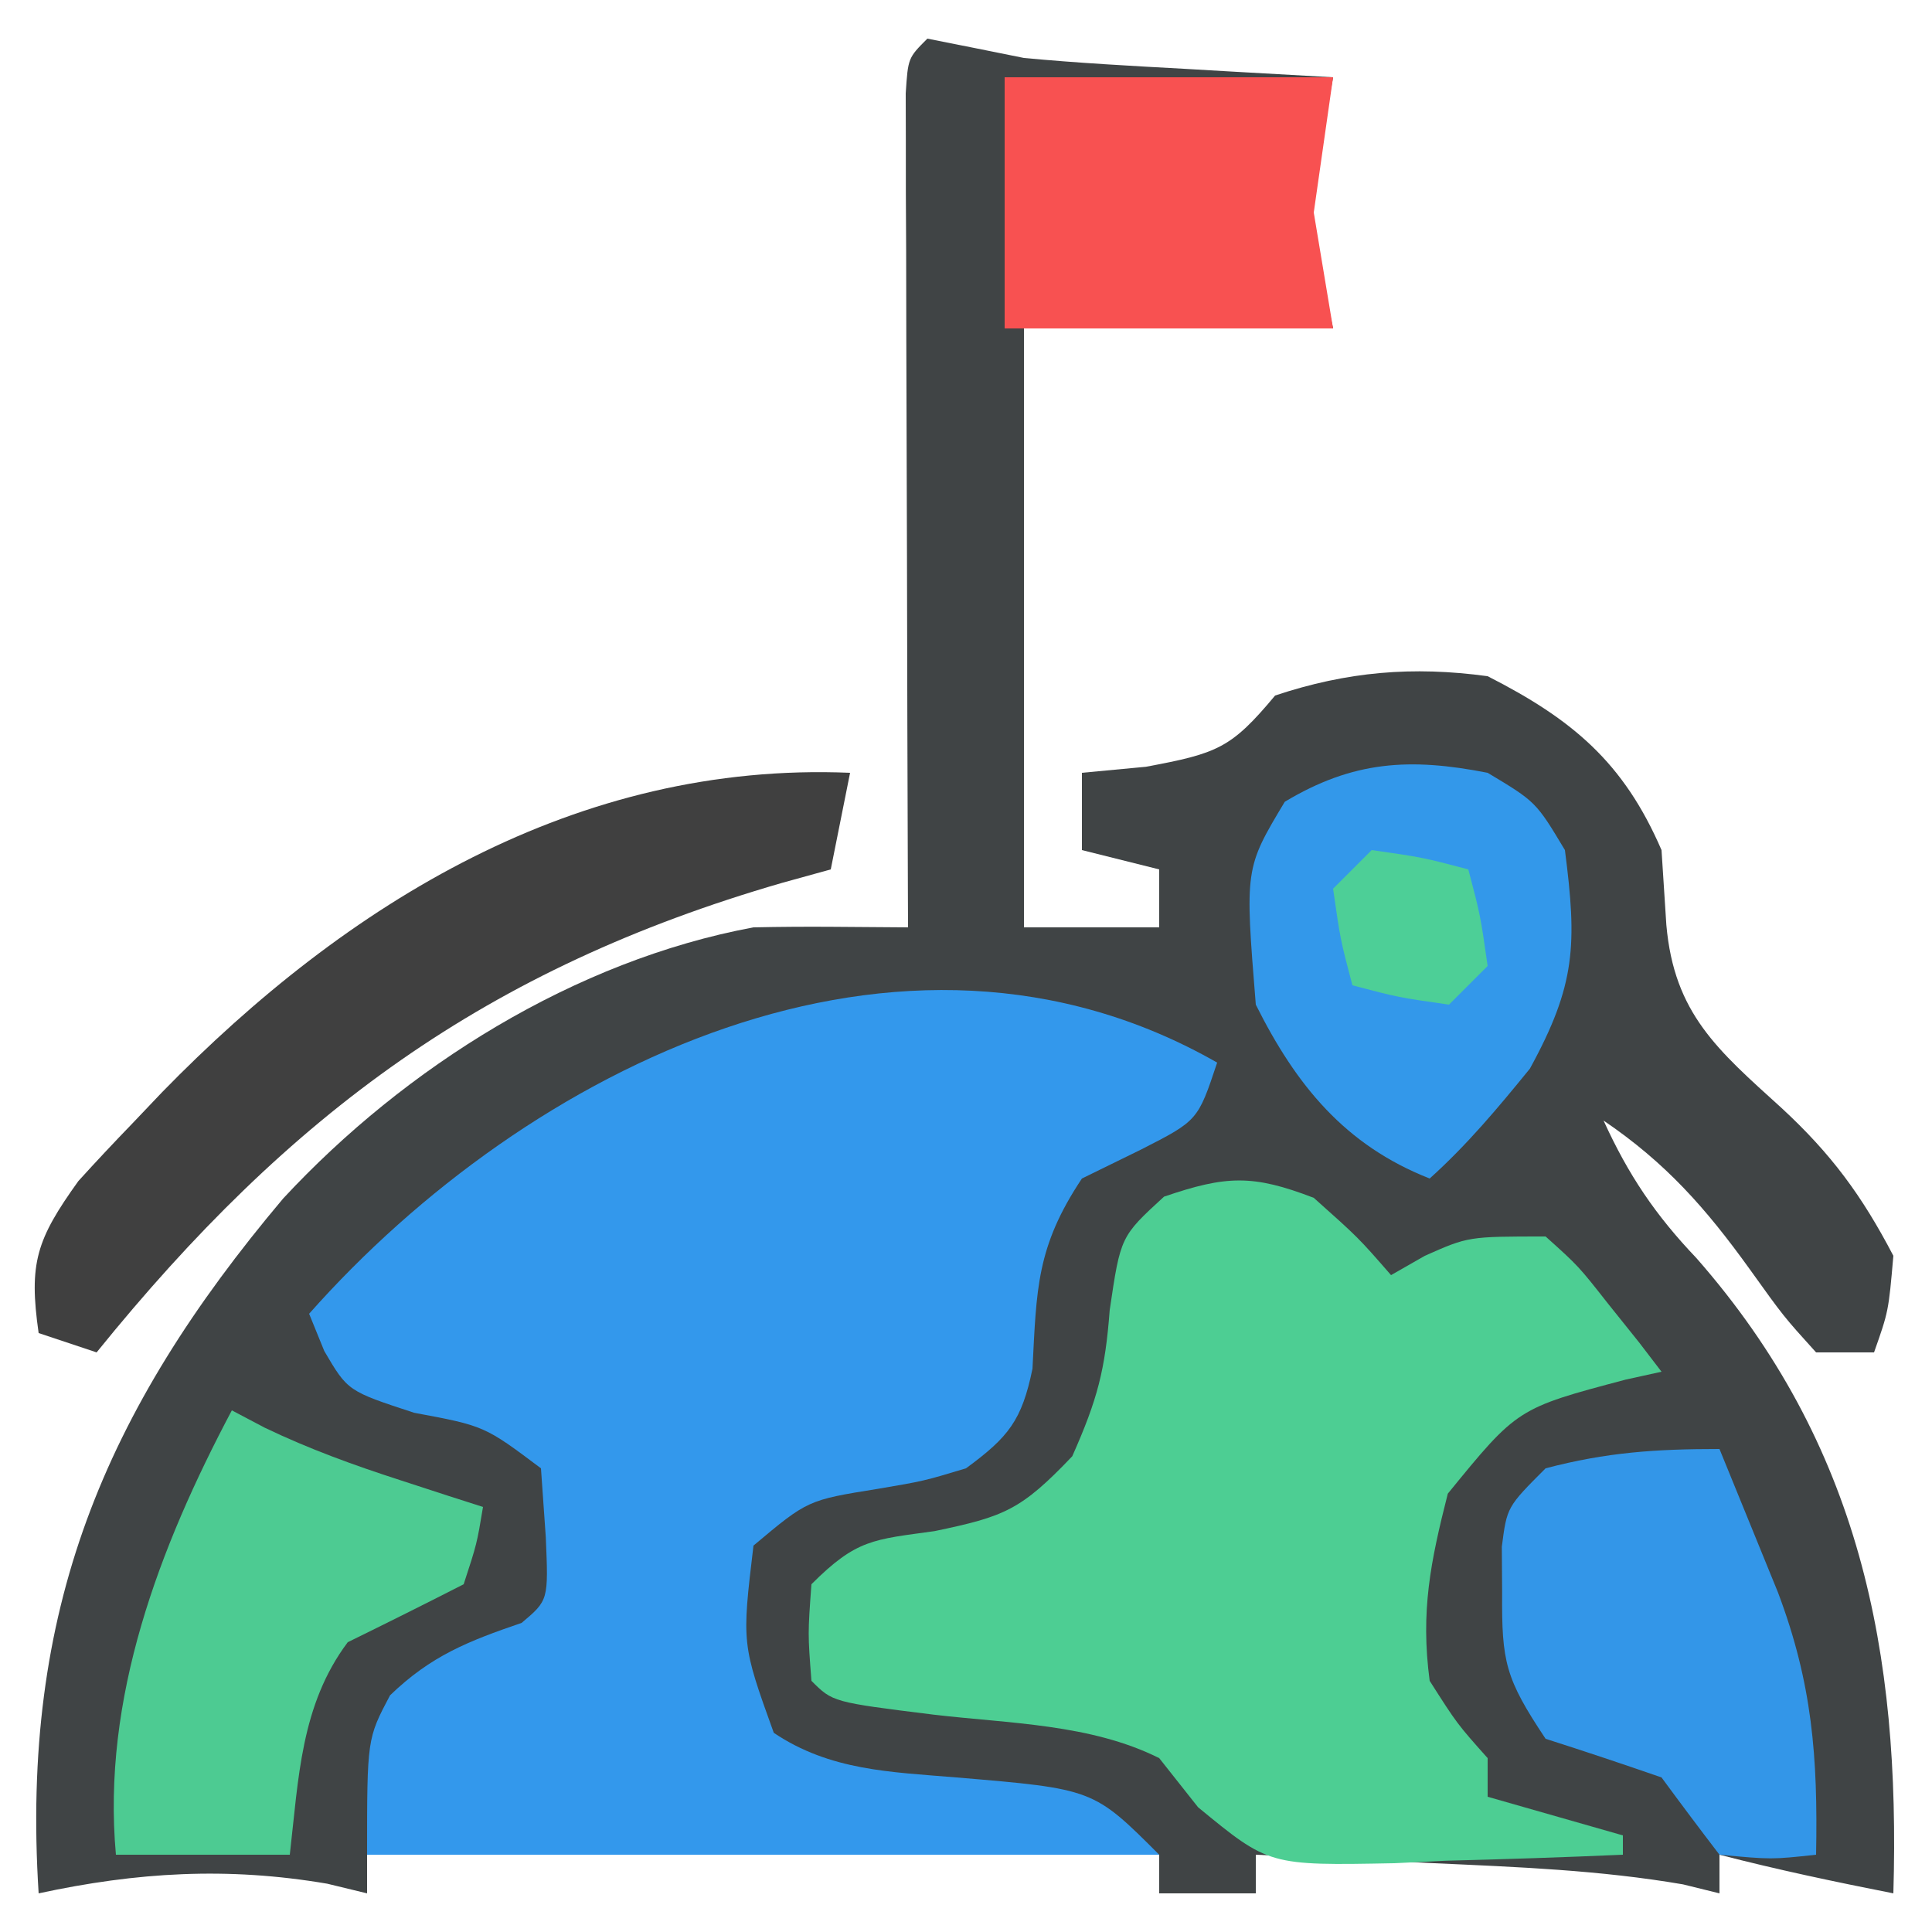 <?xml version="1.0" encoding="UTF-8"?>
<svg version="1.1" xmlns="http://www.w3.org/2000/svg" width="100" height="100">
<path d="M0 0 C1.668 0.328 3.334 0.663 5 1 C7.767 1.261 10.538 1.411 13.312 1.562 C14.053 1.606 14.794 1.649 15.557 1.693 C17.371 1.799 19.185 1.9 21 2 C20.722 3.547 20.722 3.547 20.438 5.125 C19.779 9.366 19.779 9.366 21 15 C15.72 15 10.44 15 5 15 C5 25.23 5 35.46 5 46 C7.31 46 9.62 46 12 46 C12 45.01 12 44.02 12 43 C10.68 42.67 9.36 42.34 8 42 C8 40.68 8 39.36 8 38 C9.64 37.845 9.64 37.845 11.312 37.688 C15.024 36.996 15.726 36.729 18 34 C21.729 32.757 25.127 32.472 29 33 C33.394 35.238 36.038 37.456 38 42 C38.083 43.279 38.165 44.557 38.25 45.875 C38.655 50.463 40.904 52.347 44.207 55.344 C46.782 57.722 48.374 59.884 50 63 C49.75 65.875 49.75 65.875 49 68 C48.01 68 47.02 68 46 68 C44.316 66.137 44.316 66.137 42.562 63.688 C40.29 60.531 38.227 58.192 35 56 C36.29 58.825 37.677 60.883 39.812 63.125 C48.275 72.767 50.369 83.525 50 96 C46.977 95.403 43.983 94.773 41 94 C41 94.66 41 95.32 41 96 C40.066 95.77 40.066 95.77 39.113 95.535 C34.817 94.797 30.538 94.635 26.188 94.438 C25.304 94.394 24.42 94.351 23.51 94.307 C21.34 94.201 19.17 94.1 17 94 C17 94.66 17 95.32 17 96 C15.35 96 13.7 96 12 96 C12 95.34 12 94.68 12 94 C-1.53 94 -15.06 94 -29 94 C-29 94.66 -29 95.32 -29 96 C-29.681 95.835 -30.361 95.67 -31.062 95.5 C-36.231 94.62 -40.906 94.901 -46 96 C-46.931 81.415 -42.66 71.088 -33.344 60.035 C-27.017 53.216 -18.231 47.714 -9 46 C-7.617 45.97 -6.233 45.962 -4.85 45.972 C-3.58 45.981 -2.309 45.991 -1 46 C-1.002 45.438 -1.004 44.877 -1.007 44.298 C-1.029 38.475 -1.044 32.652 -1.055 26.829 C-1.06 24.653 -1.067 22.477 -1.075 20.302 C-1.088 17.181 -1.093 14.061 -1.098 10.941 C-1.103 9.962 -1.108 8.983 -1.113 7.974 C-1.113 7.073 -1.113 6.173 -1.114 5.244 C-1.116 4.447 -1.118 3.65 -1.12 2.829 C-1 1 -1 1 0 0 Z " fill="#404445" transform="translate(48,2)"/>
<path d="M0 0 C-1 3 -1 3 -3.938 4.5 C-4.948 4.995 -5.959 5.49 -7 6 C-9.36 9.54 -9.345 11.713 -9.559 15.844 C-10.108 18.525 -10.805 19.388 -13 21 C-15.191 21.66 -15.191 21.66 -17.562 22.062 C-21.196 22.646 -21.196 22.646 -24 25 C-24.608 30.087 -24.608 30.087 -22.949 34.691 C-20.03 36.651 -16.917 36.714 -13.5 37 C-6.405 37.595 -6.405 37.595 -3 41 C-16.53 41 -30.06 41 -44 41 C-44 35 -44 35 -42.812 32.75 C-40.692 30.703 -38.768 29.947 -36 29 C-34.611 27.829 -34.611 27.829 -34.75 24.562 C-34.874 22.799 -34.874 22.799 -35 21 C-37.925 18.804 -37.925 18.804 -41.562 18.125 C-45 17 -45 17 -46.215 14.93 C-46.474 14.293 -46.733 13.656 -47 13 C-35.708 0.252 -16.415 -9.38 0 0 Z " fill="#3398EC" transform="translate(63,55)"/>
<path d="M0 0 C2.312 2.062 2.312 2.062 4 4 C4.577 3.67 5.155 3.34 5.75 3 C8 2 8 2 12 2 C13.703 3.531 13.703 3.531 15.25 5.5 C16.031 6.475 16.031 6.475 16.828 7.469 C17.408 8.227 17.408 8.227 18 9 C17.078 9.203 17.078 9.203 16.137 9.41 C10.541 10.893 10.541 10.893 6.938 15.312 C6.042 18.834 5.521 21.406 6 25 C7.42 27.227 7.42 27.227 9 29 C9 29.66 9 30.32 9 31 C11.31 31.66 13.62 32.32 16 33 C16 33.33 16 33.66 16 34 C12.936 34.135 9.878 34.234 6.812 34.312 C5.948 34.354 5.084 34.396 4.193 34.439 C-2.314 34.564 -2.314 34.564 -5.988 31.543 C-6.984 30.284 -6.984 30.284 -8 29 C-11.551 27.224 -15.759 27.213 -19.678 26.75 C-24.898 26.102 -24.898 26.102 -26 25 C-26.188 22.562 -26.188 22.562 -26 20 C-23.661 17.661 -22.803 17.693 -19.625 17.25 C-16.011 16.495 -15.161 16.169 -12.5 13.375 C-11.188 10.423 -10.796 8.9 -10.562 5.812 C-10 2 -10 2 -7.75 -0.062 C-4.533 -1.159 -3.163 -1.217 0 0 Z " fill="#4DCE93" transform="translate(68,62)"/>
<path d="M0 0 C-0.33 1.65 -0.66 3.3 -1 5 C-1.834 5.231 -2.668 5.461 -3.527 5.699 C-18.809 10.128 -28.984 17.612 -39 30 C-39.99 29.67 -40.98 29.34 -42 29 C-42.518 25.377 -42.117 24.163 -39.945 21.133 C-39.022 20.115 -38.08 19.113 -37.125 18.125 C-36.624 17.598 -36.123 17.072 -35.607 16.529 C-26.042 6.72 -14.131 -0.593 0 0 Z " fill="#404040" transform="translate(44,40)"/>
<path d="M0 0 C2.5 1.5 2.5 1.5 4 4 C4.632 8.898 4.565 10.967 2.188 15.312 C0.533 17.346 -1.055 19.249 -3 21 C-7.389 19.276 -9.915 16.17 -12 12 C-12.569 4.948 -12.569 4.948 -10.5 1.5 C-6.964 -0.622 -4.021 -0.791 0 0 Z " fill="#3398EA" transform="translate(77,40)"/>
<path d="M0 0 C0.649 1.582 1.294 3.166 1.938 4.75 C2.297 5.632 2.657 6.513 3.027 7.422 C4.803 12.128 5.097 15.94 5 21 C2.688 21.25 2.688 21.25 0 21 C-1.014 19.677 -2.013 18.343 -3 17 C-4.992 16.309 -6.992 15.641 -9 15 C-11.089 11.866 -11.274 11.025 -11.25 7.438 C-11.255 6.652 -11.26 5.867 -11.266 5.059 C-11 3 -11 3 -9 1 C-5.843 0.169 -3.303 0 0 0 Z " fill="#3396E8" transform="translate(89,75)"/>
<path d="M0 0 C0.562 0.296 1.124 0.593 1.703 0.898 C4.02 2.009 6.307 2.835 8.75 3.625 C9.549 3.885 10.348 4.146 11.172 4.414 C11.775 4.607 12.378 4.801 13 5 C12.684 6.906 12.684 6.906 12 9 C10.009 10.017 8.008 11.016 6 12 C3.564 15.248 3.456 19.045 3 23 C0.03 23 -2.94 23 -6 23 C-6.736 14.901 -3.762 7.1 0 0 Z " fill="#4DCB92" transform="translate(12,73)"/>
<path d="M0 0 C5.61 0 11.22 0 17 0 C16.67 2.31 16.34 4.62 16 7 C16.33 8.98 16.66 10.96 17 13 C11.39 13 5.78 13 0 13 C0 8.71 0 4.42 0 0 Z " fill="#F85151" transform="translate(52,4)"/>
<path d="M0 0 C2.625 0.375 2.625 0.375 5 1 C5.625 3.375 5.625 3.375 6 6 C5.34 6.66 4.68 7.32 4 8 C1.375 7.625 1.375 7.625 -1 7 C-1.625 4.625 -1.625 4.625 -2 2 C-1.34 1.34 -0.68 0.68 0 0 Z " fill="#4DCF97" transform="translate(71,44)"/>
</svg>
